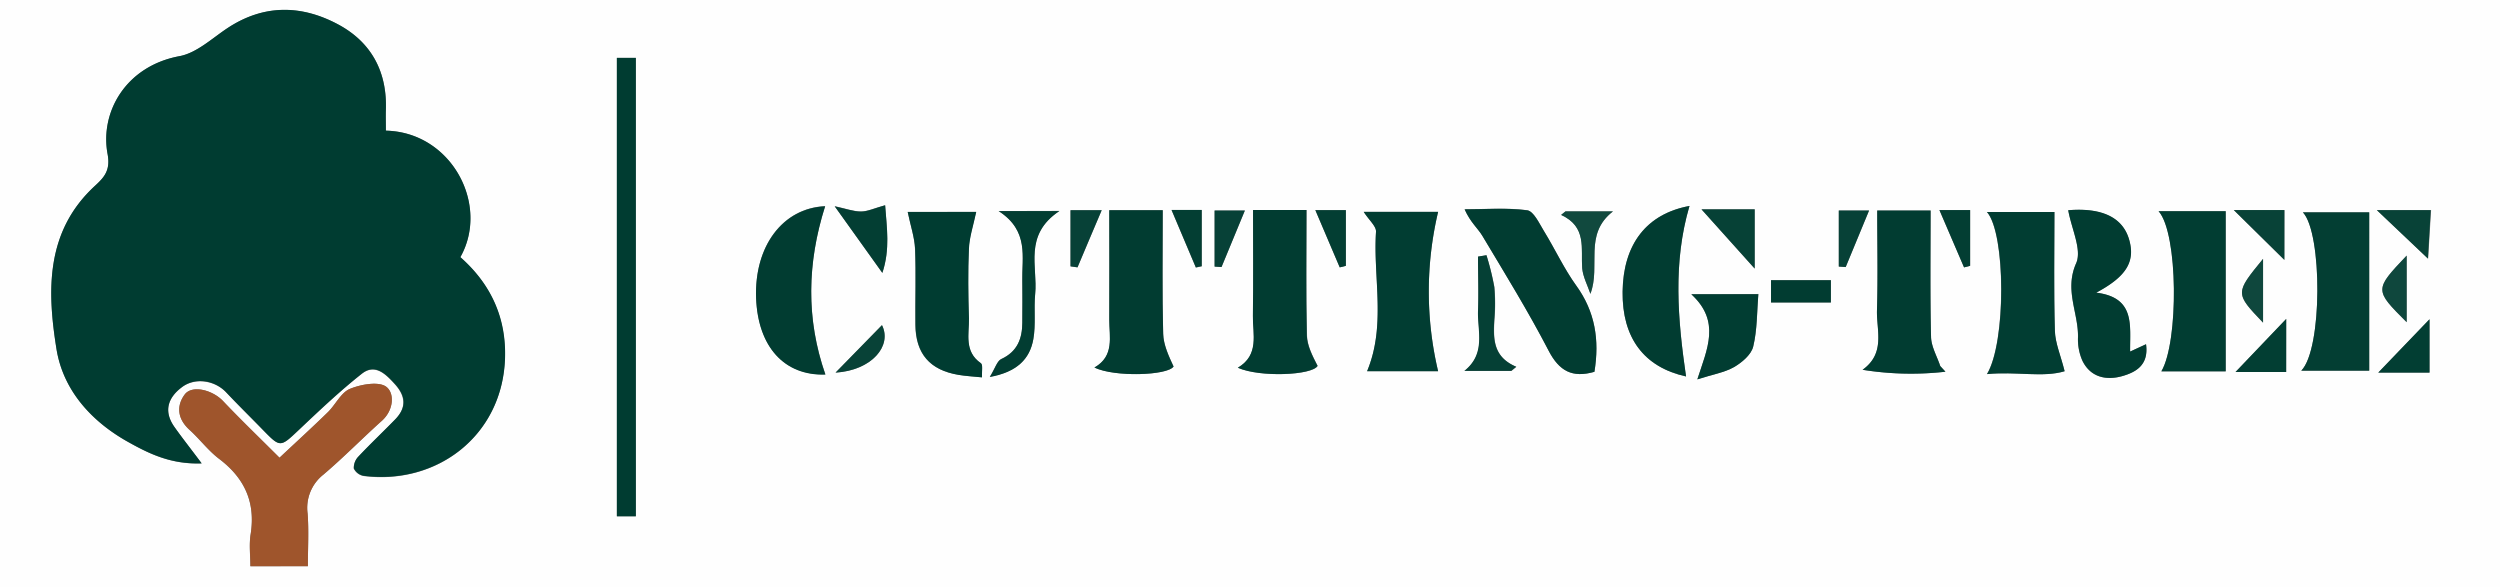 <svg id="Слой_1" data-name="Слой 1" xmlns="http://www.w3.org/2000/svg" viewBox="0 0 609 143"><rect x="0" y="0" width="609" height="143" fill="#808080" stroke="none"/><defs><style>.cls-1{fill:#fefefe;}.cls-2{fill:#003c31;}.cls-3{fill:#9f552c;}.cls-4{fill:#013c31;}.cls-5{fill:#013d32;}.cls-6{fill:#033e33;}.cls-7{fill:#023d32;}.cls-8{fill:#054035;}.cls-9{fill:#11493e;}.cls-10{fill:#064136;}.cls-11{fill:#023e33;}.cls-12{fill:#084237;}.cls-13{fill:#074137;}.cls-14{fill:#0f473d;}</style></defs><path class="cls-1" d="M0,143V0H609V143ZM94,31.83c0-1.9,0-3.38,0-4.87.39-9.37-3.47-16.65-11.63-21-8.89-4.76-18-4.94-26.79.8-3.85,2.51-7.6,6.14-11.83,6.93C30.64,16.11,24.32,27.32,26.21,37.5c.75,4-.82,5.69-3.05,7.75C11.08,56.36,11.48,70.81,13.76,85c1.61,10.07,8.51,17.68,17.51,22.71,5.08,2.84,10.41,5.46,17.86,5.19-2.68-3.57-4.73-6.17-6.64-8.88-2.71-3.84-1.58-7.16,1.89-9.73,3.18-2.37,8-1.57,10.73,1.31s5.74,5.86,8.61,8.8c4.64,4.75,4.54,4.65,9.29.15s9.81-9.29,15.09-13.46c3.22-2.53,5.81,0,8,2.44,2.64,2.87,3,5.76.15,8.67s-6,5.9-8.91,9a4,4,0,0,0-1.18,2.94,3.32,3.32,0,0,0,2.43,1.83c17.74,2.24,33.63-9.69,34.39-28.39.4-10.09-3.45-18.35-10.87-24.89C119.33,49.91,110,32.19,94,31.83ZM75,137.92c0-4.55.26-8.69-.07-12.8a10.3,10.3,0,0,1,3.86-9.52c4.91-4.17,9.42-8.79,14.22-13.09,2.88-2.57,3.18-6.64,1.13-8.25-1.8-1.43-6.18-.65-8.88.46-2.2.9-3.51,3.84-5.39,5.68C76,104.17,72,107.81,68.07,111.5c-5.09-5.08-9.53-9.35-13.76-13.81-2.55-2.69-7.55-4-9.34-1.58-2.11,2.87-1.67,6,1.23,8.66,2.47,2.23,4.51,5,7.14,7,6.24,4.71,8.95,10.62,7.7,18.43-.4,2.52-.06,5.15-.06,7.75ZM388.4,90.57c1.27-7.78.16-14.64-4.42-21-3-4.15-5.17-8.89-7.86-13.27-1.16-1.9-2.53-4.88-4.1-5.09-5-.66-10.15-.24-15.24-.24,1.42,3.2,3.23,4.63,4.34,6.49,5.52,9.23,11.17,18.4,16.12,27.94C379.83,90.4,383,92.12,388.4,90.57ZM150.27,14.1V125.77h4.62V14.1ZM332.2,51.61c1.34,2.08,3.12,3.55,3,4.9-.71,11.23,2.48,22.75-2.17,33.92h17.3a84.17,84.17,0,0,1,0-38.82ZM502.94,90.43c-1-3.87-2.29-6.85-2.37-9.86-.28-9.75-.11-19.52-.11-28.92H484c4.58,5.2,4.69,31.78,0,39.48C491.21,90.45,497.65,92,502.94,90.43ZM283.24,51.21h-13c0,9,0,17.84,0,26.64,0,4.22,1.32,8.85-3.62,11.68,5,2.4,17.87,1.93,19.28-.25-1.2-2.58-2.46-5.28-2.53-8C283.09,71.33,283.24,61.36,283.24,51.21ZM473.91,90.55l-1.26-1.38c-.78-2.36-2.18-4.7-2.24-7.07-.25-10.27-.11-20.55-.11-30.82h-13c0,8.3.18,16.28-.06,24.25-.16,4.92,2.14,10.49-3.51,14.55A74.3,74.3,0,0,0,473.91,90.55ZM305.24,51.15c0,8.85.09,17.32,0,25.79-.07,4.49,1.61,9.49-3.68,12.64C307,92,319.66,91.41,321,89.13c-1.24-2.4-2.54-4.91-2.6-7.44-.24-10.11-.1-20.23-.1-30.54Zm220.59.3c4.8,5.34,4.91,31.87.68,39h15.67v-39Zm34.76,38.84h16.55V51.73H561C565.73,56.74,565.77,85.1,560.59,90.29ZM221.12,51.63c.69,3.37,1.65,6.14,1.76,8.95.25,6.15,0,12.32.09,18.48.06,7.08,3.5,11.07,10.5,12.24,1.75.3,3.53.39,5.7.61-.07-1.36.29-3.07-.26-3.45-4.15-2.89-2.82-7.13-2.91-10.95-.14-5.66-.22-11.33,0-17,.13-2.82,1.08-5.6,1.77-8.9Zm282.7-.42c.8,4.55,3.38,9.63,1.92,12.92-2.9,6.53.55,12.07.45,18a12.88,12.88,0,0,0,1.09,5.78c2,4.08,5.89,4.82,9.81,3.68,3.31-1,6.36-2.78,5.67-7.73l-3.87,1.79c-.11-6.23,1.39-13.16-8.27-14.35,7.43-4,9.56-7.79,8-13S512,50.54,503.82,51.21Zm-302.8-1c-10.34.45-17.28,9.71-16.82,22.32.44,11.91,6.89,19,16.88,18.66C196.35,77.66,196.63,64.11,201,50.25ZM410.72,91.7c-2-13.85-3.23-27.7.84-41.53C401.1,52.1,395.42,59.48,395.27,71,395.13,82.3,400.47,89.44,410.72,91.7Zm1.29-20c7.22,6.64,3.83,13.36,1.47,20.67,3.73-1.17,6.59-1.62,8.95-3,1.93-1.09,4.19-3,4.66-5,1-4.13.9-8.52,1.25-12.76ZM243.26,51.41c7.5,4.85,5.63,11.24,5.77,17.13.07,3.32,0,6.66,0,10,0,3.93-1.19,7.08-5.13,8.9-1,.48-1.48,2.23-2.79,4.36,6.69-1.26,9.74-4.42,10.6-9.21.64-3.56.1-7.32.45-11,.66-6.72-2.89-14.36,5.91-20.22ZM362.1,62.17l-2,.36c0,4.42.12,8.84,0,13.25-.17,4.87,2,10.36-3.33,14.59h11.42l1.21-1c-5.74-2.43-5.59-6.88-5.35-11.42a46.33,46.33,0,0,0,0-8A66.08,66.08,0,0,0,362.1,62.17Zm25.32,9.41c2.6-6.8-1.73-14.49,5.52-20.1H381.37l-1.06.86c6.35,2.94,4.77,8.22,5.14,13C385.62,67.47,386.74,69.51,387.42,71.58ZM215.62,50c-2.69.72-4.29,1.5-5.88,1.5-1.83,0-3.66-.69-6.41-1.28L214.94,66.5C216.87,60.71,216,55.46,215.62,50ZM414.49,51l12.95,14.44V51ZM446,68.25H431.42v5.43H446Zm110.94,9.44L544.57,90.62h12.34Zm34.91.08-12.49,13h12.49Zm-35.35-26.6H544.15l12.32,12.14Zm35,11.84c.24-3.87.47-7.74.72-11.82H579ZM295.88,64.94l1.68.11,5.69-13.77h-7.37Zm152.05,0,1.68.12,5.69-13.77h-7.37Zm-187.15-.05,1.7.24c1.92-4.53,3.83-9.06,5.89-13.91h-7.59Zm290.5-1.82c-6.84,8.36-6.84,8.36,0,15.53Zm35,15.42V62.26C578.37,70.6,578.37,70.6,586.26,78.48ZM320.42,51.19c2.09,4.89,4,9.42,5.94,13.94l1.49-.37V51.19Zm-29.11,14,1.43-.3V51.18h-7.35Zm181.14-14,6,13.95,1.48-.38V51.18Zm-257.6,28L203.54,90.77C212.39,90.21,217.36,84.22,214.85,79.21Z"/><path class="cls-2" d="M94,31.83c16,.36,25.34,18.08,18.15,30.8,7.42,6.54,11.27,14.8,10.87,24.89-.76,18.7-16.65,30.63-34.39,28.39a3.32,3.32,0,0,1-2.43-1.83,4,4,0,0,1,1.18-2.94c2.89-3.07,6-6,8.91-9s2.49-5.8-.15-8.67c-2.22-2.42-4.81-5-8-2.44C82.82,95.23,77.91,99.89,73,104.52s-4.65,4.6-9.29-.15c-2.87-2.94-5.8-5.81-8.61-8.8s-7.55-3.68-10.73-1.31c-3.47,2.57-4.6,5.89-1.89,9.73,1.91,2.71,4,5.31,6.64,8.88-7.45.27-12.78-2.35-17.86-5.19-9-5-15.9-12.64-17.51-22.71-2.28-14.16-2.68-28.61,9.4-39.72,2.23-2.06,3.8-3.74,3.05-7.75-1.89-10.18,4.43-21.39,17.54-23.83,4.23-.79,8-4.42,11.83-6.93,8.8-5.74,17.9-5.56,26.79-.8,8.16,4.37,12,11.65,11.63,21C93.94,28.45,94,29.93,94,31.83Z"/><path class="cls-3" d="M75,137.92H61c0-2.6-.34-5.23.06-7.75,1.25-7.81-1.46-13.72-7.7-18.43-2.63-2-4.67-4.74-7.14-7C43.3,102.16,42.86,99,45,96.11c1.79-2.42,6.79-1.11,9.34,1.58,4.23,4.46,8.67,8.73,13.76,13.81,3.93-3.69,7.92-7.33,11.78-11.1,1.88-1.84,3.19-4.78,5.39-5.68,2.7-1.11,7.08-1.89,8.88-.46,2,1.61,1.75,5.68-1.13,8.25-4.8,4.3-9.31,8.92-14.22,13.09a10.3,10.3,0,0,0-3.86,9.52C75.24,129.23,75,133.37,75,137.92Z"/><path class="cls-4" d="M388.4,90.57c-5.38,1.55-8.57-.17-11.16-5.15-4.95-9.54-10.6-18.71-16.12-27.94-1.11-1.86-2.92-3.29-4.34-6.49,5.09,0,10.24-.42,15.24.24,1.57.21,2.94,3.19,4.1,5.09,2.69,4.38,4.87,9.12,7.86,13.27C388.56,75.93,389.67,82.79,388.4,90.57Z"/><path class="cls-2" d="M150.27,14.1h4.62V125.77h-4.62Z"/><path class="cls-5" d="M332.2,51.61h18.12a84.17,84.17,0,0,0,0,38.82h-17.3c4.65-11.17,1.46-22.69,2.17-33.92C335.32,55.16,333.54,53.69,332.2,51.61Z"/><path class="cls-5" d="M502.94,90.43c-5.29,1.61-11.73,0-18.9.7,4.69-7.7,4.58-34.28,0-39.48h16.42c0,9.4-.17,19.17.11,28.92C500.65,83.58,502,86.56,502.94,90.43Z"/><path class="cls-4" d="M283.24,51.21c0,10.15-.15,20.12.1,30.07.07,2.72,1.33,5.42,2.53,8-1.41,2.18-14.33,2.65-19.28.25,4.94-2.83,3.6-7.46,3.62-11.68.06-8.8,0-17.59,0-26.64Z"/><path class="cls-4" d="M473.91,90.55a74.3,74.3,0,0,1-20.19-.47c5.65-4.06,3.35-9.63,3.51-14.55.24-8,.06-16,.06-24.25h13c0,10.27-.14,20.55.11,30.82.06,2.37,1.46,4.71,2.24,7.07Z"/><path class="cls-4" d="M305.24,51.15h13c0,10.31-.14,20.43.1,30.54.06,2.53,1.36,5,2.6,7.44-1.29,2.28-14,2.85-19.42.45,5.29-3.15,3.61-8.15,3.68-12.64C305.33,68.47,305.24,60,305.24,51.15Z"/><path class="cls-5" d="M525.83,51.45h16.35c0,12.87,0,25.93,0,39H526.51C530.74,83.32,530.63,56.79,525.83,51.45Z"/><path class="cls-6" d="M560.59,90.29c5.18-5.19,5.14-33.55.39-38.56h16.16V90.29Z"/><path class="cls-2" d="M221.12,51.63h16.69c-.69,3.3-1.64,6.08-1.77,8.9-.26,5.65-.18,11.32,0,17,.09,3.82-1.24,8.06,2.91,10.95.55.38.19,2.09.26,3.45-2.17-.22-3.95-.31-5.7-.61-7-1.17-10.44-5.16-10.5-12.24-.06-6.16.16-12.33-.09-18.48C222.77,57.77,221.81,55,221.12,51.63Z"/><path class="cls-4" d="M503.82,51.21c8.16-.67,13.23,1.68,14.82,7.08s-.59,9.08-8,13c9.66,1.19,8.16,8.12,8.27,14.35l3.87-1.79c.69,5-2.36,6.77-5.67,7.73-3.92,1.14-7.78.4-9.81-3.68a12.88,12.88,0,0,1-1.09-5.78c.1-6-3.35-11.5-.45-18C507.2,60.84,504.62,55.76,503.82,51.21Z"/><path class="cls-4" d="M201,50.25c-4.39,13.86-4.67,27.41.06,41-10,.33-16.44-6.75-16.88-18.66C183.74,60,190.68,50.7,201,50.25Z"/><path class="cls-4" d="M410.72,91.7c-10.25-2.26-15.59-9.4-15.45-20.66.15-11.56,5.83-18.94,16.29-20.87C407.49,64,408.7,77.85,410.72,91.7Z"/><path class="cls-5" d="M412,71.67h16.33c-.35,4.24-.26,8.63-1.25,12.76-.47,1.95-2.73,3.87-4.66,5-2.36,1.33-5.22,1.78-8.95,3C415.84,85,419.23,78.31,412,71.67Z"/><path class="cls-7" d="M243.26,51.41h14.82c-8.8,5.86-5.25,13.5-5.91,20.22-.35,3.63.19,7.39-.45,11-.86,4.79-3.91,8-10.6,9.21,1.31-2.13,1.76-3.88,2.79-4.36,3.94-1.82,5.11-5,5.13-8.9,0-3.33.06-6.67,0-10C248.89,62.65,250.76,56.26,243.26,51.41Z"/><path class="cls-8" d="M362.1,62.17A66.08,66.08,0,0,1,364,69.92a46.33,46.33,0,0,1,0,8c-.24,4.54-.39,9,5.35,11.42l-1.21,1H356.71c5.31-4.23,3.16-9.72,3.33-14.59.15-4.41,0-8.83,0-13.25Z"/><path class="cls-9" d="M387.42,71.58c-.68-2.07-1.8-4.11-2-6.22-.37-4.8,1.21-10.08-5.14-13l1.06-.86h11.57C385.69,57.09,390,64.78,387.42,71.58Z"/><path class="cls-6" d="M215.62,50c.39,5.42,1.25,10.67-.68,16.46L203.33,50.26c2.75.59,4.58,1.28,6.41,1.28C211.33,51.54,212.93,50.76,215.62,50Z"/><path class="cls-10" d="M414.49,51h12.95V65.42Z"/><path class="cls-4" d="M446,68.25v5.43H431.42V68.25Z"/><path class="cls-11" d="M556.91,77.69V90.62H544.57Z"/><path class="cls-11" d="M591.82,77.77v13H579.33Z"/><path class="cls-12" d="M556.47,51.17V63.31L544.15,51.17Z"/><path class="cls-12" d="M591.44,63,579,51.19h13.13C591.91,55.27,591.68,59.14,591.44,63Z"/><path class="cls-13" d="M295.88,64.94V51.28h7.37l-5.69,13.77Z"/><path class="cls-13" d="M447.93,64.93V51.28h7.37l-5.69,13.77Z"/><path class="cls-13" d="M260.78,64.88V51.21h7.59c-2.06,4.85-4,9.38-5.89,13.91Z"/><path class="cls-14" d="M551.28,63.06V78.59C544.44,71.42,544.44,71.42,551.28,63.06Z"/><path class="cls-14" d="M586.26,78.48c-7.89-7.88-7.89-7.88,0-16.22Z"/><path class="cls-6" d="M320.42,51.19h7.43V64.76l-1.49.37C324.44,60.61,322.51,56.08,320.42,51.19Z"/><path class="cls-6" d="M291.31,65.14l-5.92-14h7.35V64.84Z"/><path class="cls-6" d="M472.45,51.18h7.47V64.75l-1.48.38Z"/><path class="cls-12" d="M214.85,79.21c2.51,5-2.46,11-11.31,11.56Z"/></svg>